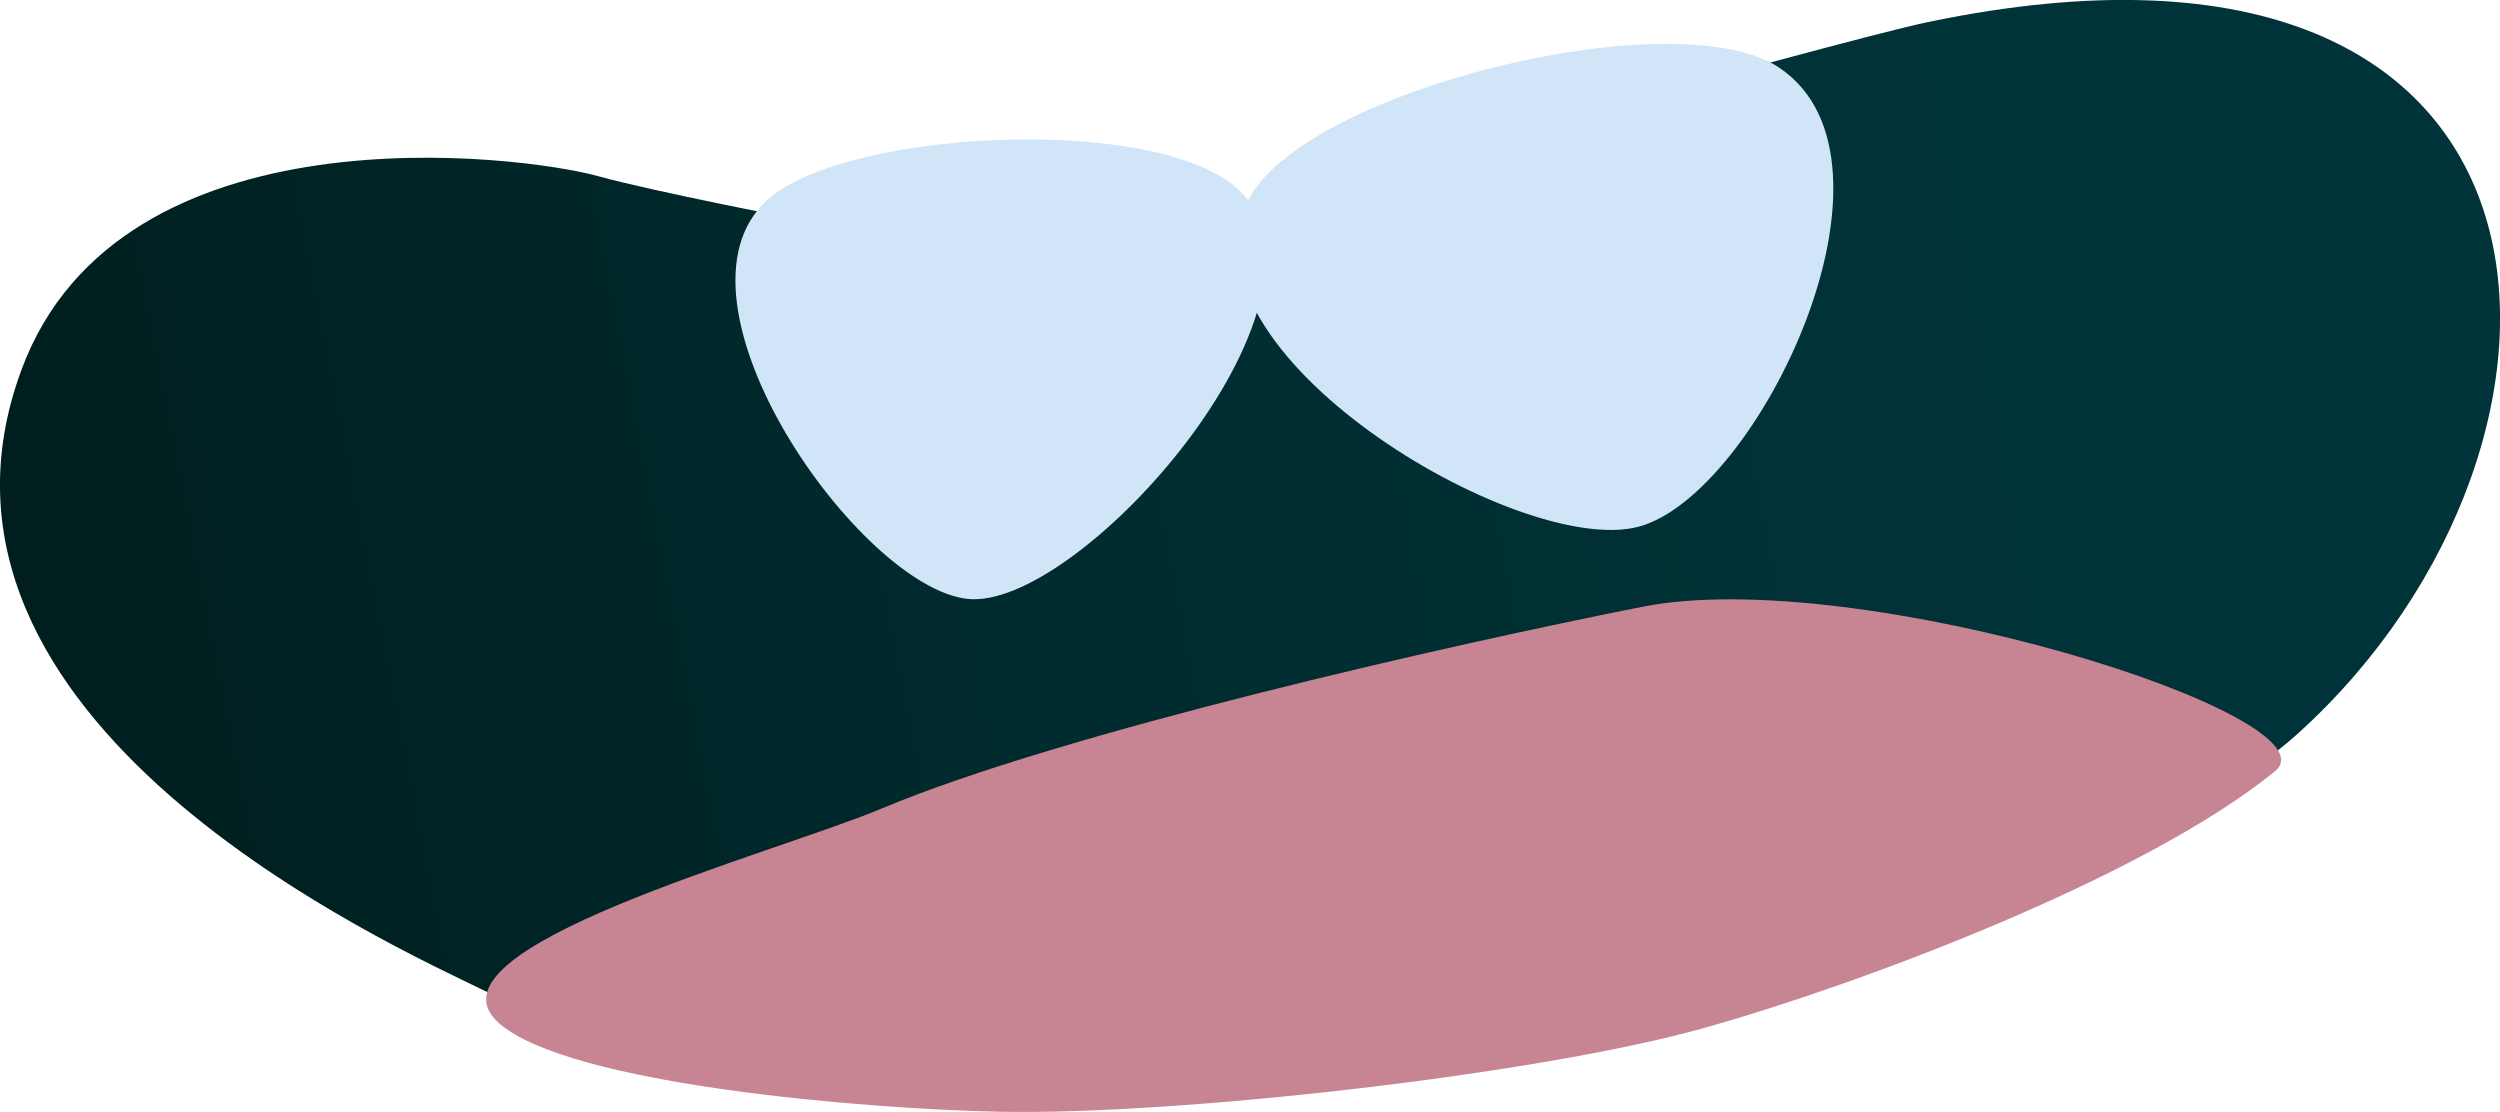 <?xml version="1.0" encoding="utf-8"?>
<!-- Generator: Adobe Illustrator 17.0.0, SVG Export Plug-In . SVG Version: 6.00 Build 0)  -->
<!DOCTYPE svg PUBLIC "-//W3C//DTD SVG 1.1//EN" "http://www.w3.org/Graphics/SVG/1.1/DTD/svg11.dtd">
<svg version="1.1" id="Layer_1" xmlns="http://www.w3.org/2000/svg" xmlns:xlink="http://www.w3.org/1999/xlink" x="0px" y="0px"
	 width="25.491px" height="11.338px" viewBox="0 0 25.491 11.338" enable-background="new 0 0 25.491 11.338" xml:space="preserve">
<linearGradient id="SVGID_1_" gradientUnits="userSpaceOnUse" x1="27.608" y1="638.011" x2="53.083" y2="638.011" gradientTransform="matrix(0.982 -0.191 0.191 0.982 -148.221 -613.157)">
	<stop  offset="0" style="stop-color:#001E1E"/>
	<stop  offset="0.03" style="stop-color:#001F1F"/>
	<stop  offset="0.378" style="stop-color:#002B2E"/>
	<stop  offset="0.708" style="stop-color:#003237"/>
	<stop  offset="1" style="stop-color:#00343A"/>
</linearGradient>
<path fill="url(#SVGID_1_)" d="M23.444,7.467c-1.3,1.182-4.462,2.317-6.036,2.77c-1.708,0.491-5.245,0.963-7.04,0.902
	c-1.35-0.046-4.106-0.388-5.436-1.041C4.014,9.647-1.117,7.363,0.221,3.765c1.007-2.709,5.103-2.184,5.877-1.969
	c0.534,0.148,1.998,0.438,2.533,0.532c0.867,0.154,2.047,0.055,2.895-0.038c1.105-0.12,7.121-1.854,8.133-2.065
	C26.503-1.203,26.705,4.502,23.444,7.467z"/>
<g>
	<path fill="#D0E5F7" d="M9.868,6.107C8.763,5.992,6.705,3.068,7.82,2.042c0.817-0.751,4.261-0.901,4.907,0.002
		C13.608,3.276,10.973,6.221,9.868,6.107z"/>
</g>
<g>
	<path fill="#D0E5F7" d="M16.706,5.371c-1.217,0.321-4.75-1.794-3.979-3.328c0.565-1.124,4.367-2.053,5.413-1.354
		C19.567,1.644,17.923,5.05,16.706,5.371z"/>
</g>
<path fill="#C78593" d="M23.195,7.866c-1.341,1.089-4.24,2.172-5.816,2.615c-1.71,0.48-5.388,0.89-7.178,0.855
	c-1.346-0.026-4.397-0.272-5.114-0.904c-0.861-0.76,2.795-1.723,3.898-2.186c1.846-0.775,5.792-1.67,7.762-2.059
	C18.951,5.751,23.876,7.312,23.195,7.866z"/>
</svg>
